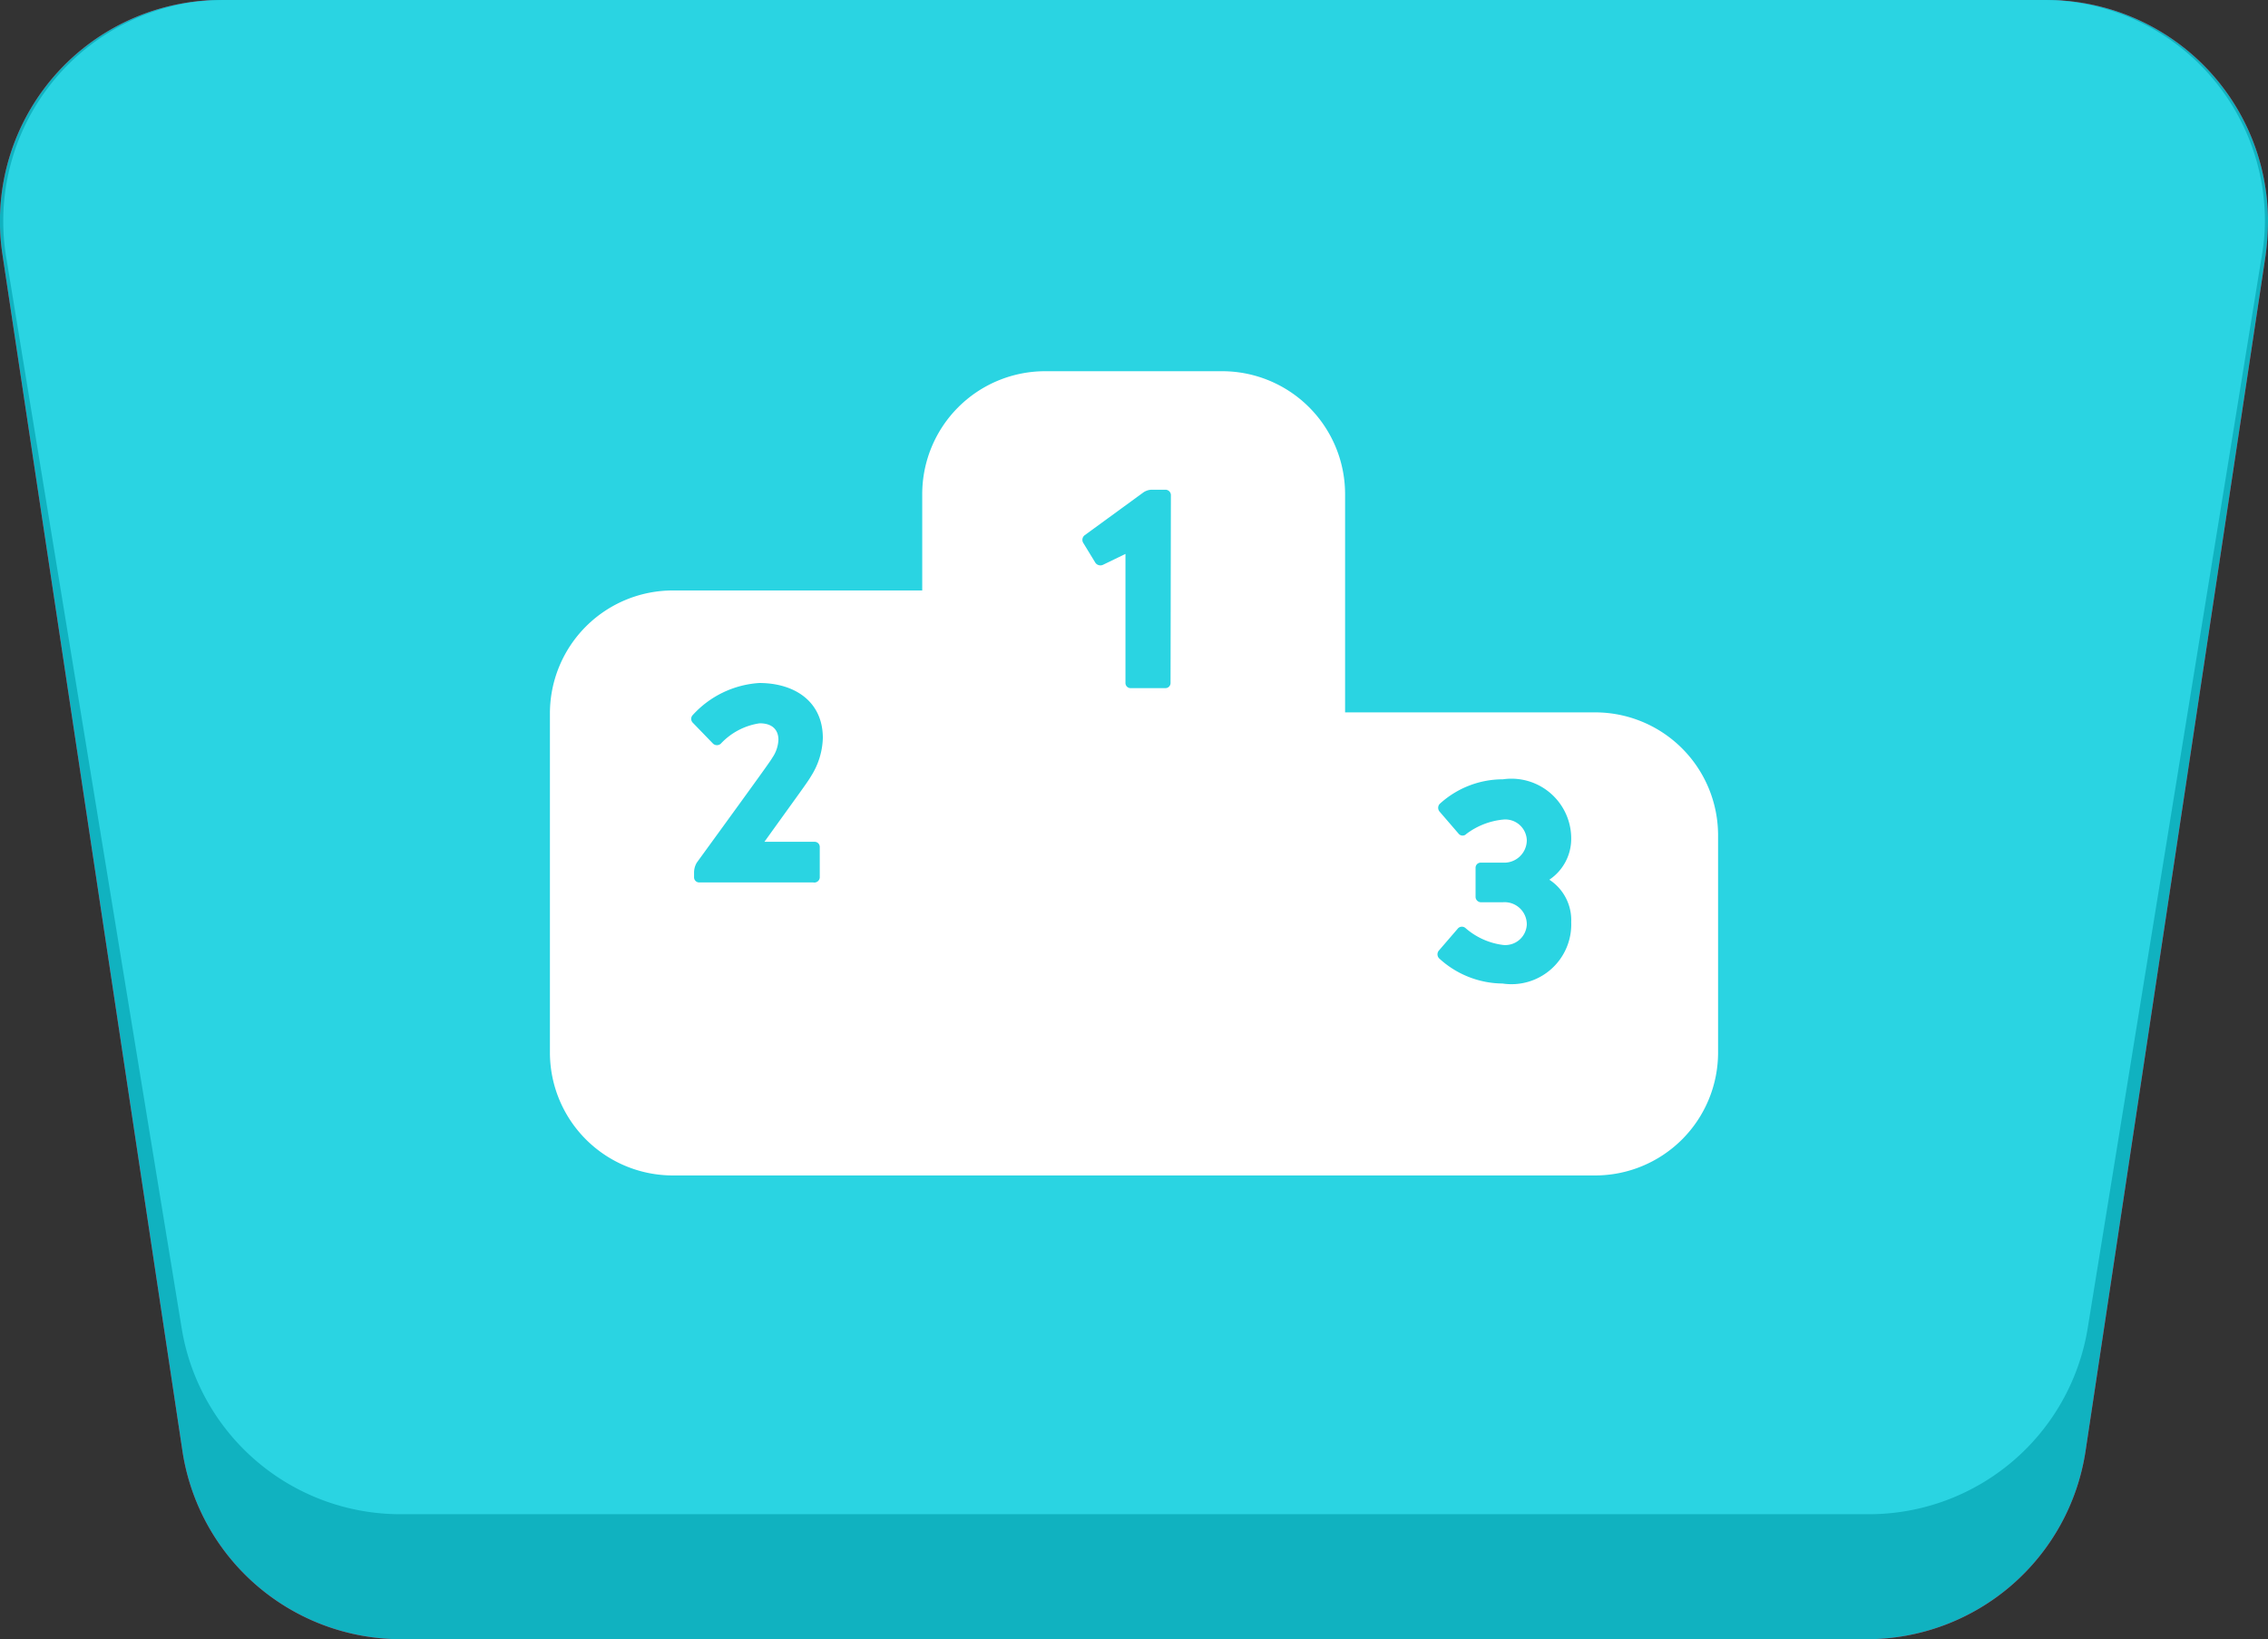 <svg xmlns="http://www.w3.org/2000/svg" viewBox="0 0 66.4 48"><rect x="0" y="0" width="66.4" height="48" fill="#333333" stroke="none"/><defs><style>.cls-1{fill:#ec1140;}.cls-2{fill:#10b2c0;}.cls-3{fill:#2ad4e2;}.cls-4{fill:#fff;}</style></defs><title>Fichier 5</title><g id="Calque_2" data-name="Calque 2"><g id="Calque_1-2" data-name="Calque 1"><g id="Rectangle"><g id="Mask"><path id="path-1" class="cls-1" d="M6.48,0H59.92A6.48,6.48,0,0,1,66.4,6.48a7.75,7.75,0,0,1-.07,1l-5.27,35A6.48,6.48,0,0,1,54.66,48H11.74a6.48,6.48,0,0,1-6.4-5.52L.07,7.44A6.48,6.48,0,0,1,5.52.07,6.2,6.2,0,0,1,6.48,0Z"/></g><g id="Mask-Copy-8"><path id="path-3" class="cls-2" d="M6.48,0H59.92A6.48,6.48,0,0,1,66.4,6.48a7.75,7.75,0,0,1-.07,1l-5.27,35A6.48,6.48,0,0,1,54.66,48H11.74a6.48,6.48,0,0,1-6.4-5.52L.07,7.44A6.48,6.48,0,0,1,5.52.07,6.2,6.2,0,0,1,6.48,0Z"/></g><g id="Mask-Copy-9"><path id="path-5" class="cls-3" d="M6.57,0H59.83a6.48,6.48,0,0,1,6.48,6.48,6,6,0,0,1-.09,1l-5.1,31.42a6.49,6.49,0,0,1-6.4,5.44h-43a6.49,6.49,0,0,1-6.4-5.44L.18,7.52A6.48,6.48,0,0,1,5.53.08,7.28,7.28,0,0,1,6.57,0Z"/></g></g><path id="Combined-Shape" class="cls-4" d="M27,17.29V14.47a3.6,3.6,0,0,1,3.6-3.6h5.18a3.6,3.6,0,0,1,3.6,3.6v6.39h7.32a3.6,3.6,0,0,1,3.6,3.6v6.36a3.6,3.6,0,0,1-3.6,3.6h-27a3.6,3.6,0,0,1-3.6-3.6V20.89a3.6,3.6,0,0,1,3.6-3.6Zm7.28-2.8a.16.16,0,0,0-.16-.15h-.38a.45.45,0,0,0-.28.09l-1.7,1.24a.17.17,0,0,0-.05.22l.36.59a.18.18,0,0,0,.22.06l.66-.32V20a.15.15,0,0,0,.16.15h1a.15.15,0,0,0,.16-.15ZM20.88,21.78a.17.17,0,0,0,.22,0,1.94,1.94,0,0,1,1.14-.6c.42,0,.55.24.55.48a1,1,0,0,1-.18.53c-.05.09-.24.36-2.21,3.07a.57.57,0,0,0-.08.28v.15a.15.15,0,0,0,.15.15h3.34A.16.16,0,0,0,24,25.7v-.9a.15.15,0,0,0-.16-.15H22.38c1.07-1.49,1.26-1.74,1.37-1.93a2.19,2.19,0,0,0,.34-1.11c0-1.08-.84-1.61-1.86-1.61a2.88,2.88,0,0,0-1.95.94.16.16,0,0,0,0,.22ZM46,24.57a1.75,1.75,0,0,0-2-1.75,2.74,2.74,0,0,0-1.85.72.17.17,0,0,0,0,.23l.56.65a.15.15,0,0,0,.22,0A2.13,2.13,0,0,1,44,24a.63.63,0,0,1,.7.6.66.66,0,0,1-.7.66h-.65a.15.15,0,0,0-.15.15v.85a.16.16,0,0,0,.15.16H44a.65.65,0,0,1,.7.65.63.63,0,0,1-.7.6,2.06,2.06,0,0,1-1.09-.49.16.16,0,0,0-.22,0l-.56.65a.17.17,0,0,0,0,.23,2.77,2.77,0,0,0,1.86.74A1.75,1.75,0,0,0,46,27a1.41,1.41,0,0,0-.64-1.24A1.44,1.44,0,0,0,46,24.57Z"/></g></g></svg>